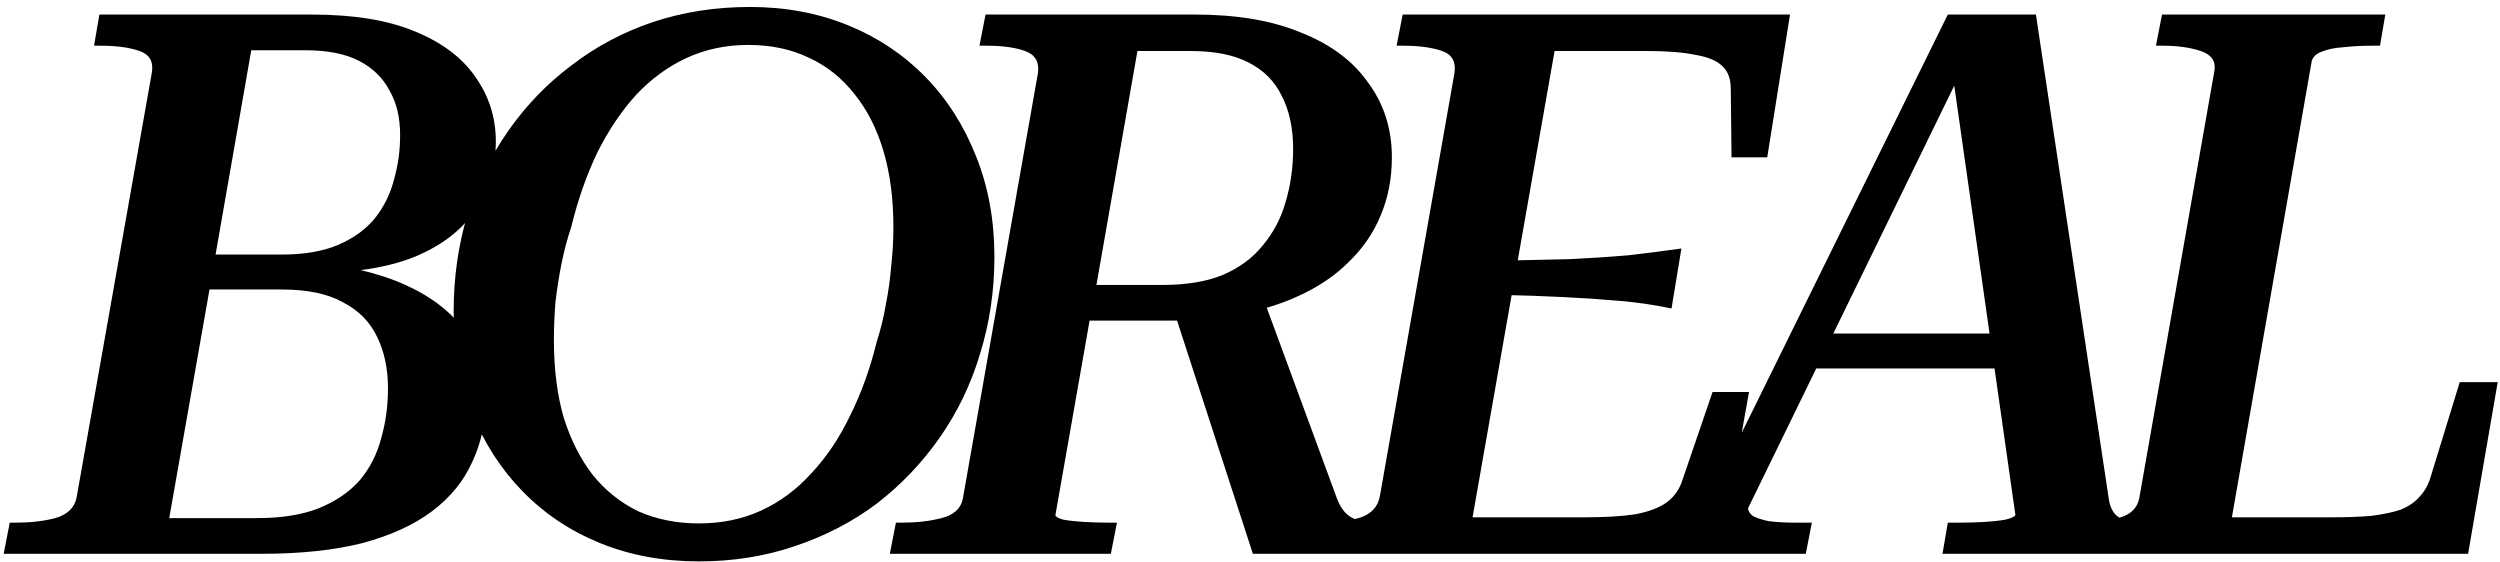 <svg width="316" height="71" viewBox="0 0 316 71" fill="none" xmlns="http://www.w3.org/2000/svg">
<path d="M35.6 36.592H26.48L21.392 65.488H32.528C35.6 65.488 38.192 65.072 40.304 64.24C42.48 63.344 44.208 62.16 45.488 60.688C46.768 59.152 47.664 57.392 48.176 55.408C48.752 53.424 49.04 51.312 49.04 49.072C49.04 46.64 48.592 44.496 47.696 42.64C46.8 40.72 45.36 39.248 43.376 38.224C41.456 37.136 38.864 36.592 35.6 36.592ZM38.576 6.352H31.76L27.248 32.176H35.6C38.48 32.176 40.88 31.76 42.8 30.928C44.72 30.096 46.256 28.976 47.408 27.568C48.56 26.096 49.36 24.464 49.808 22.672C50.32 20.88 50.576 19.024 50.576 17.104C50.576 14.864 50.128 12.976 49.232 11.44C48.4 9.84 47.12 8.592 45.392 7.696C43.664 6.8 41.392 6.352 38.576 6.352ZM40.4 34.48L44.624 33.04L44.336 34.864L38.48 33.04C43.6 33.488 47.856 34.48 51.248 36.016C54.64 37.552 57.168 39.536 58.832 41.968C60.56 44.336 61.424 47.056 61.424 50.128C61.424 53.2 60.848 55.952 59.696 58.384C58.608 60.816 56.912 62.896 54.608 64.624C52.304 66.352 49.36 67.696 45.776 68.656C42.192 69.552 37.968 70 33.104 70H0.464L1.232 66.064H2C3.856 66.064 5.52 65.872 6.992 65.488C8.528 65.04 9.424 64.176 9.68 62.896L19.184 9.232C19.44 7.824 18.928 6.896 17.648 6.448C16.368 6 14.704 5.776 12.656 5.776H11.888L12.56 1.84H39.44C44.688 1.84 49.008 2.544 52.4 3.952C55.856 5.36 58.416 7.28 60.08 9.712C61.808 12.144 62.672 14.864 62.672 17.872C62.672 20.88 61.872 23.664 60.272 26.224C58.736 28.72 56.336 30.704 53.072 32.176C49.808 33.648 45.584 34.416 40.4 34.48ZM88.35 70.96C83.806 70.96 79.646 70.192 75.87 68.656C72.094 67.12 68.83 64.944 66.078 62.128C63.326 59.312 61.182 55.984 59.646 52.144C58.11 48.24 57.342 43.984 57.342 39.376C57.342 35.088 57.918 31.024 59.07 27.184C60.286 23.28 62.014 19.728 64.254 16.528C66.494 13.328 69.15 10.576 72.222 8.272C75.294 5.904 78.718 4.08 82.494 2.8C86.334 1.52 90.43 0.88 94.782 0.88C99.262 0.88 103.39 1.648 107.166 3.184C110.942 4.72 114.206 6.896 116.958 9.712C119.71 12.528 121.854 15.888 123.39 19.792C124.926 23.632 125.694 27.856 125.694 32.464C125.694 36.752 125.086 40.848 123.87 44.752C122.718 48.592 121.022 52.112 118.782 55.312C116.542 58.512 113.886 61.296 110.814 63.664C107.742 65.968 104.286 67.76 100.446 69.04C96.67 70.32 92.638 70.96 88.35 70.96ZM94.59 5.68C91.774 5.68 89.182 6.224 86.814 7.312C84.446 8.4 82.302 9.968 80.382 12.016C78.526 14.064 76.894 16.496 75.486 19.312C74.142 22.128 73.054 25.232 72.222 28.624C71.71 30.16 71.294 31.728 70.974 33.328C70.654 34.928 70.398 36.56 70.206 38.224C70.078 39.824 70.014 41.424 70.014 43.024C70.014 46.672 70.43 49.936 71.262 52.816C72.158 55.632 73.374 58.032 74.91 60.016C76.51 62 78.43 63.536 80.67 64.624C82.974 65.648 85.534 66.16 88.35 66.16C91.23 66.16 93.854 65.616 96.222 64.528C98.59 63.44 100.702 61.872 102.558 59.824C104.478 57.776 106.11 55.344 107.454 52.528C108.862 49.712 109.982 46.608 110.814 43.216C111.326 41.616 111.71 40.048 111.966 38.512C112.286 36.912 112.51 35.312 112.638 33.712C112.83 32.048 112.926 30.384 112.926 28.72C112.926 25.136 112.51 21.936 111.678 19.12C110.846 16.304 109.63 13.904 108.03 11.92C106.43 9.872 104.51 8.336 102.27 7.312C100.03 6.224 97.47 5.68 94.59 5.68ZM148.284 38.992L159.517 37.264L169.02 63.088C169.34 63.92 169.756 64.56 170.268 65.008C170.781 65.456 171.42 65.744 172.188 65.872C172.956 66 173.852 66.064 174.876 66.064H175.357L174.684 70H158.364L148.284 38.992ZM141.18 66.064L140.412 70H112.476L113.244 66.064H114.012C115.868 66.064 117.532 65.872 119.004 65.488C120.54 65.104 121.436 64.304 121.692 63.088L131.196 9.232C131.388 7.824 130.844 6.896 129.564 6.448C128.348 6 126.716 5.776 124.668 5.776H123.804L124.572 1.84H151.068C156.38 1.84 160.86 2.608 164.508 4.144C168.221 5.616 171.037 7.728 172.956 10.48C174.941 13.168 175.933 16.304 175.933 19.888C175.933 22.576 175.453 25.04 174.493 27.28C173.597 29.456 172.253 31.408 170.46 33.136C168.733 34.864 166.589 36.304 164.028 37.456C161.532 38.608 158.716 39.408 155.58 39.856C154.812 39.984 154.012 40.112 153.18 40.24C152.412 40.304 151.58 40.368 150.684 40.432C149.852 40.496 148.988 40.528 148.092 40.528H137.724L133.404 65.104C133.404 65.296 133.724 65.488 134.364 65.68C135.068 65.808 135.932 65.904 136.956 65.968C138.044 66.032 139.1 66.064 140.124 66.064H141.18ZM150.492 6.448H143.772L138.588 36.016H146.94C149.948 36.016 152.476 35.6 154.524 34.768C156.636 33.872 158.332 32.624 159.612 31.024C160.956 29.424 161.916 27.6 162.492 25.552C163.132 23.44 163.453 21.2 163.453 18.832C163.453 16.208 162.972 13.968 162.012 12.112C161.116 10.256 159.708 8.848 157.788 7.888C155.932 6.928 153.5 6.448 150.492 6.448ZM221.074 49.552L217.426 70H165.202L165.97 66.064H166.738C168.594 66.064 170.258 65.872 171.73 65.488C173.266 65.04 174.162 64.112 174.418 62.704L183.826 9.328C184.082 7.856 183.57 6.896 182.29 6.448C181.01 6 179.346 5.776 177.298 5.776H176.53L177.298 1.84H226.258L223.378 19.888H218.866L218.77 11.248C218.77 9.968 218.418 9.008 217.714 8.368C217.01 7.664 215.858 7.184 214.258 6.928C212.722 6.608 210.706 6.448 208.21 6.448H196.498L186.13 65.392H200.146C202.834 65.392 205.01 65.264 206.674 65.008C208.402 64.688 209.746 64.176 210.706 63.472C211.666 62.768 212.338 61.776 212.722 60.496L216.466 49.552H221.074ZM189.97 32.944C193.106 32.88 195.954 32.816 198.514 32.752C201.138 32.624 203.57 32.464 205.81 32.272C208.05 32.016 210.29 31.728 212.53 31.408L211.282 38.992C209.17 38.544 206.994 38.224 204.754 38.032C202.578 37.84 200.21 37.68 197.65 37.552C195.154 37.424 192.338 37.328 189.202 37.264L189.97 32.944ZM229.115 42.16H254.363L253.883 46.576H227.387L229.115 42.16ZM246.587 7.792L248.123 8.56L220.955 64.24C220.955 64.56 221.147 64.88 221.531 65.2C221.979 65.456 222.651 65.68 223.547 65.872C224.507 66 225.659 66.064 227.003 66.064H229.019L228.251 70H208.379L209.051 66.064H209.627C211.099 66.064 212.443 65.744 213.659 65.104C214.875 64.4 215.931 63.184 216.827 61.456L246.203 1.84H257.339L266.555 63.088C266.747 64.368 267.291 65.2 268.187 65.584C269.147 65.904 270.299 66.064 271.643 66.064H272.123L271.355 70H245.531L246.203 66.064H247.739C248.827 66.064 249.883 66.032 250.907 65.968C251.931 65.904 252.795 65.808 253.499 65.68C254.267 65.488 254.683 65.296 254.747 65.104L246.587 7.792ZM301.503 1.84L300.831 5.776H299.775C298.559 5.776 297.375 5.84 296.223 5.968C295.135 6.032 294.207 6.224 293.439 6.544C292.735 6.8 292.319 7.216 292.191 7.792L282.111 65.392H294.591C296.575 65.392 298.303 65.328 299.775 65.2C301.247 65.008 302.463 64.752 303.423 64.432C304.383 64.048 305.151 63.536 305.727 62.896C306.367 62.256 306.847 61.456 307.167 60.496L310.911 48.304H315.711L311.967 70H261.183L261.951 66.064H262.719C264.575 66.064 266.239 65.872 267.711 65.488C269.247 65.104 270.143 64.272 270.399 62.992L279.903 8.944C280.095 7.728 279.519 6.896 278.175 6.448C276.831 6 275.231 5.776 273.375 5.776H272.511L273.279 1.84H301.503Z" fill="black"/>
</svg>
